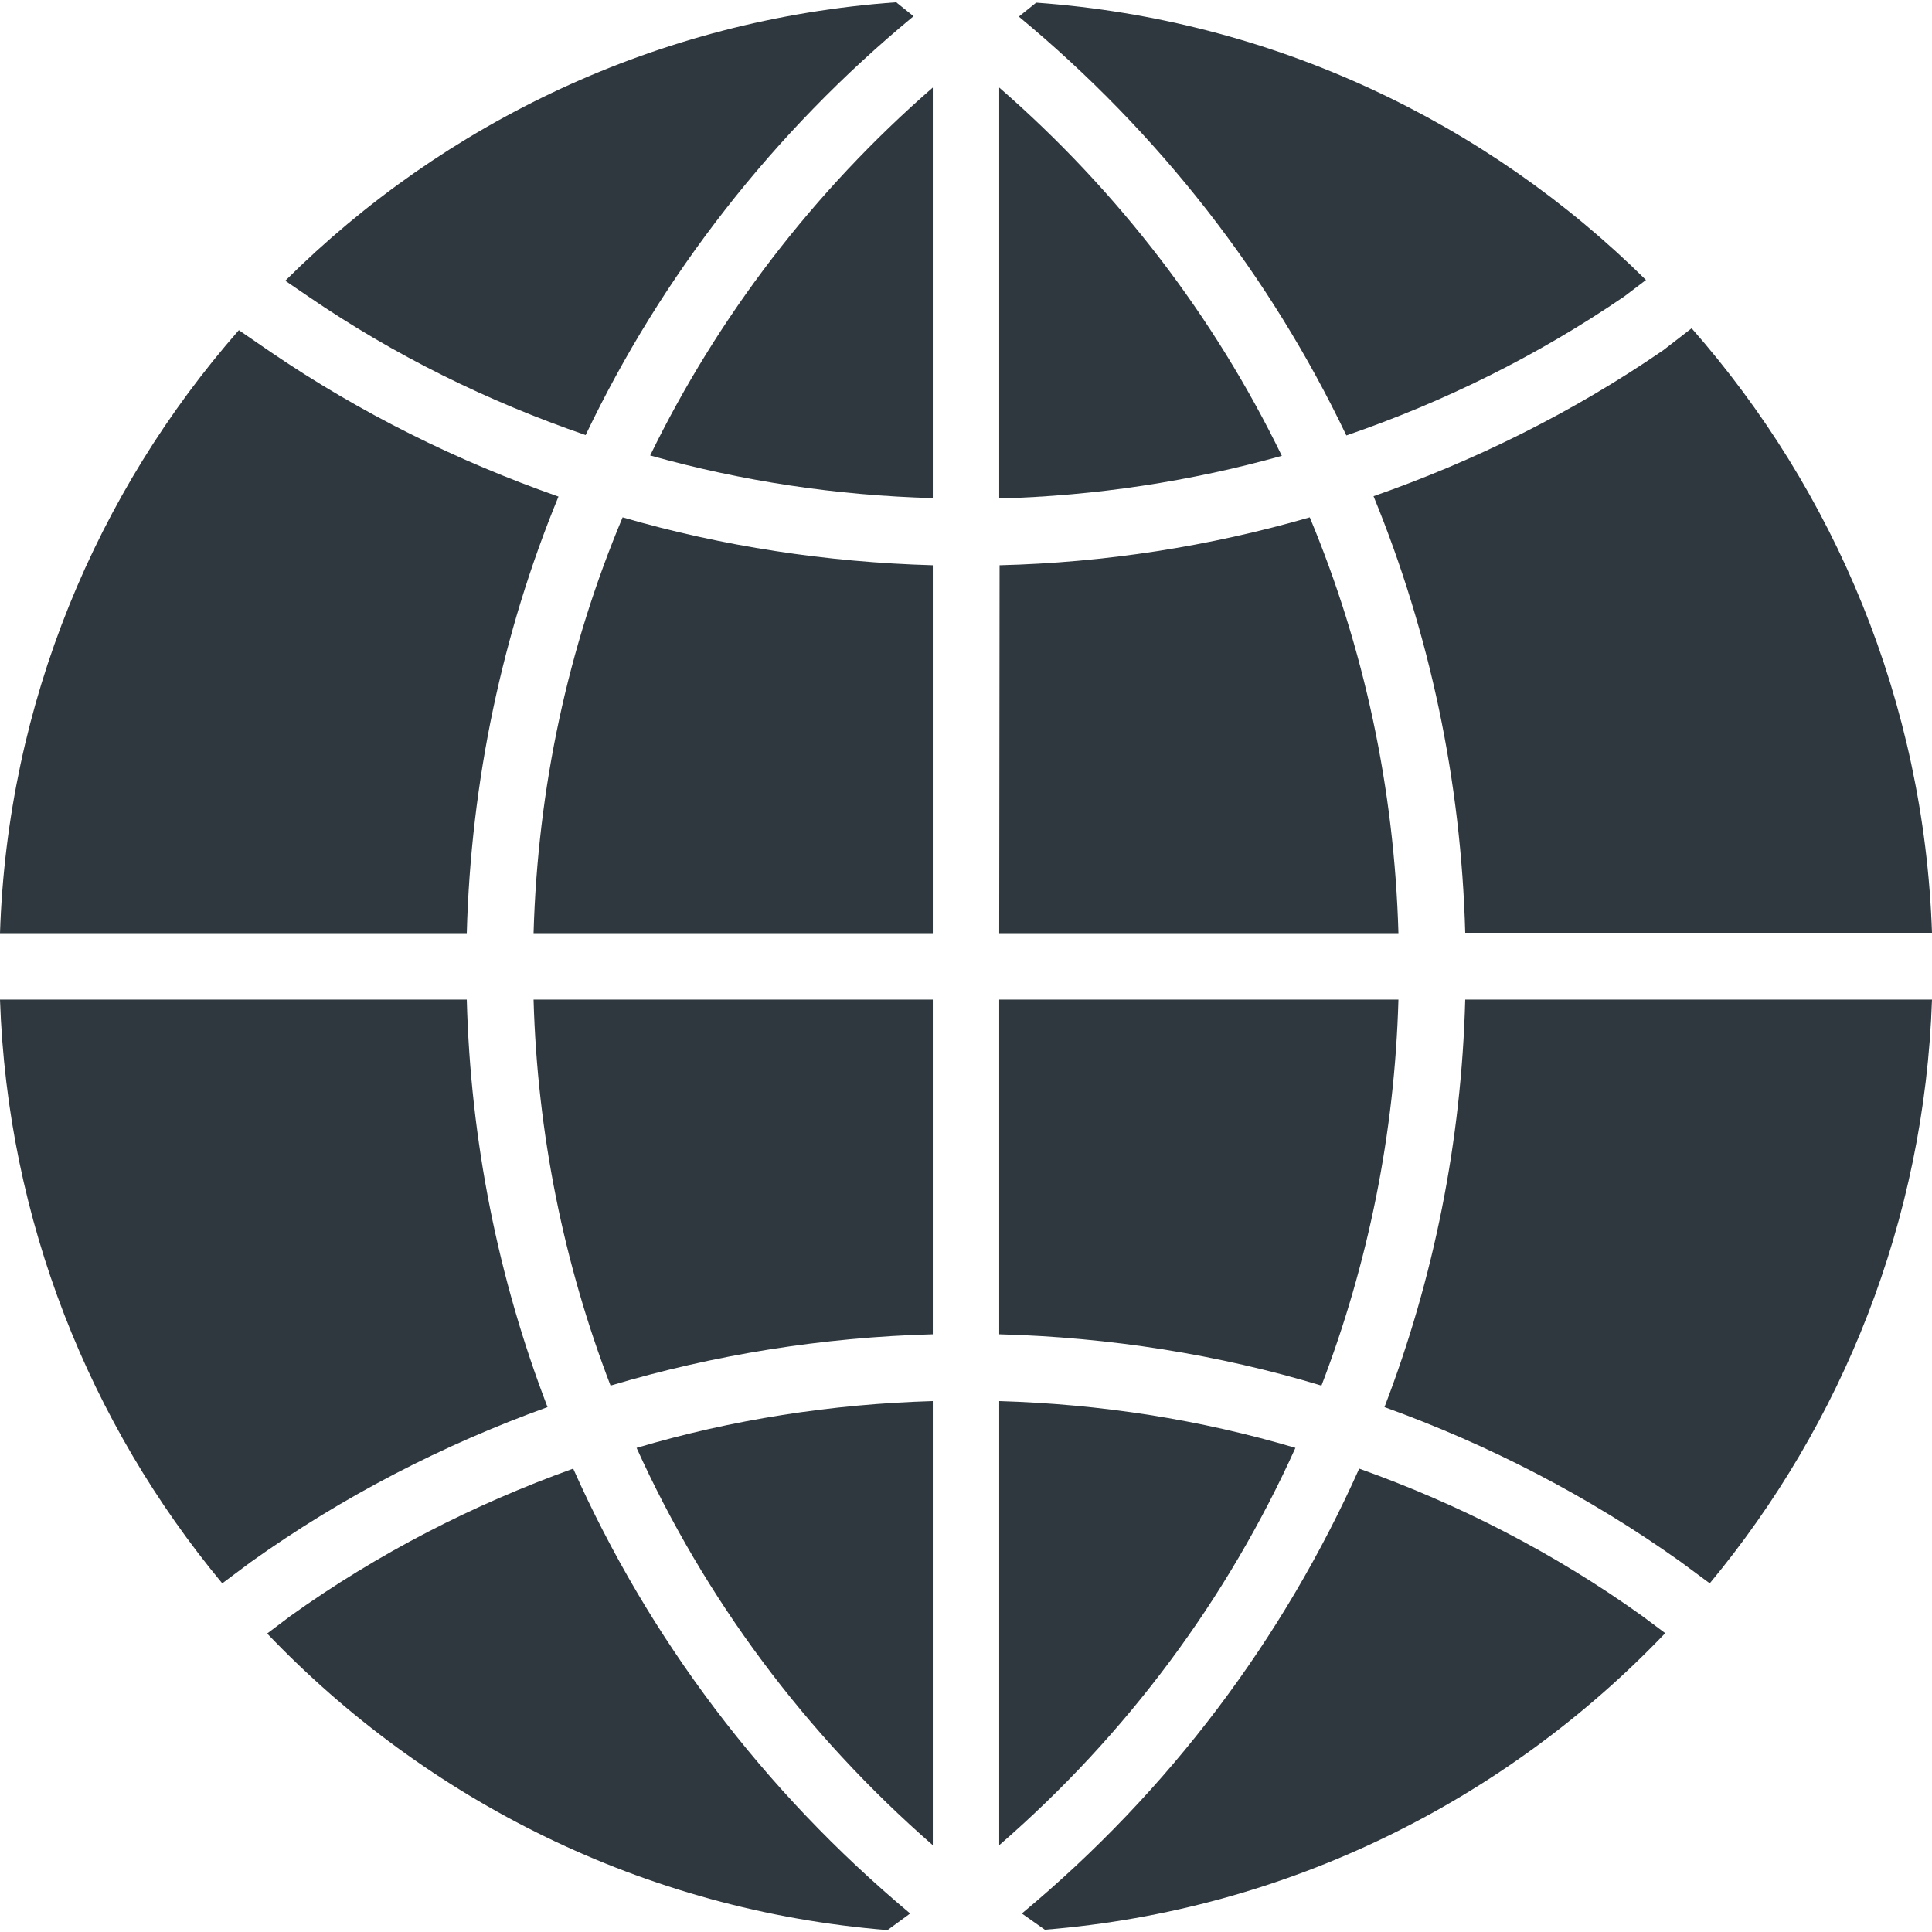 <?xml version="1.0" encoding="utf-8"?>
<!-- Generator: Adobe Illustrator 18.1.1, SVG Export Plug-In . SVG Version: 6.00 Build 0)  -->
<svg version="1.1" id="Capa_1" xmlns="http://www.w3.org/2000/svg" xmlns:xlink="http://www.w3.org/1999/xlink" x="0px" y="0px"
	 viewBox="-49 141 512 512" enable-background="new -49 141 512 512" xml:space="preserve">
<g>
	<path fill="#2F383E" d="M215.8,388.3h105.8c-1.1-38.4-9.1-75.7-23.5-110.2c-26.6,7.7-54.2,12-82.2,12.7L215.8,388.3L215.8,388.3z"
		/>
	<path fill="#2F383E" d="M307.8,256.4c25.9-8.9,50.6-21.1,73.6-36.8l5.8-4.4c-42.2-41.8-98.8-69-161.6-73.5l-4.6,3.7
		C258.2,176.2,287.6,214.1,307.8,256.4z"/>
	<path fill="#2F383E" d="M215.8,164.2v108.9c25.5-0.7,50.6-4.5,74.9-11.3C272.8,225,247.5,191.8,215.8,164.2z"/>
	<path fill="#2F383E" d="M317.9,513.9c27.7,10,54.1,23.6,78.5,41l7.7,5.7c35.1-42.3,56.9-96,58.9-154.7H339.3
		C338.3,443.4,331,479.8,317.9,513.9z"/>
	<path fill="#2F383E" d="M32.6,219.5c22.9,15.7,47.7,27.9,73.6,36.8c20.2-42.3,49.6-80.2,86.9-111l-4.6-3.7
		c-63,4.5-119.7,31.8-161.9,73.8L32.6,219.5z"/>
	<path fill="#2F383E" d="M198.2,164.2c-31.7,27.6-57,60.8-74.9,97.5c24.2,6.8,49.3,10.6,74.9,11.3V164.2z"/>
	<path fill="#2F383E" d="M74.7,405.9H-49c2,58.7,23.8,112.4,58.9,154.7l7.5-5.6c24.5-17.5,51-31.1,78.7-41.1
		C83,479.8,75.7,443.4,74.7,405.9z"/>
	<path fill="#2F383E" d="M99,272.6c-26.8-9.4-52.5-22.1-76.4-38.4l-8.3-5.7c-37.7,43-61.3,98.7-63.3,159.8H74.7
		C75.8,348,84.1,308.8,99,272.6z"/>
	<path fill="#2F383E" d="M92.4,388.3h105.8v-97.5c-28.1-0.8-55.7-5-82.2-12.7C101.5,312.6,93.5,349.8,92.4,388.3z"/>
	<path fill="#2F383E" d="M192.2,648.1c-39-32.6-69.3-73-89.3-117.9c-26.4,9.5-51.7,22.4-75,39.1l-6.1,4.6
		c42.2,44.2,99.9,73.4,164.4,78.6L192.2,648.1z"/>
	<path fill="#2F383E" d="M198.2,494.6v-88.7H92.4c1,35.5,8,70,20.4,102.3C140.3,500,169,495.4,198.2,494.6z"/>
	<path fill="#2F383E" d="M386,569.1c-23.2-16.6-48.4-29.5-74.8-38.9c-20.1,45-50.3,85.4-89.4,117.9l6.1,4.3
		c64.5-5.2,122.2-34.4,164.4-78.6L386,569.1z"/>
	<path fill="#2F383E" d="M391.8,233.8c-24,16.5-49.9,29.3-76.8,38.7c14.9,36.3,23.2,75.4,24.3,115.7H463
		c-2.1-61.3-25.8-117.1-63.7-160.2L391.8,233.8z"/>
	<path fill="#2F383E" d="M198.2,630V512.3c-26.9,0.8-53.2,4.9-78.5,12.4C137.7,564.5,164.3,600.4,198.2,630z"/>
	<path fill="#2F383E" d="M321.6,405.9H215.8v88.7c29.2,0.8,57.9,5.3,85.4,13.6C313.6,475.9,320.6,441.4,321.6,405.9z"/>
	<path fill="#2F383E" d="M294.3,524.7c-25.3-7.5-51.6-11.6-78.5-12.4V630C249.7,600.6,276.3,564.6,294.3,524.7z"/>
</g>
</svg>
